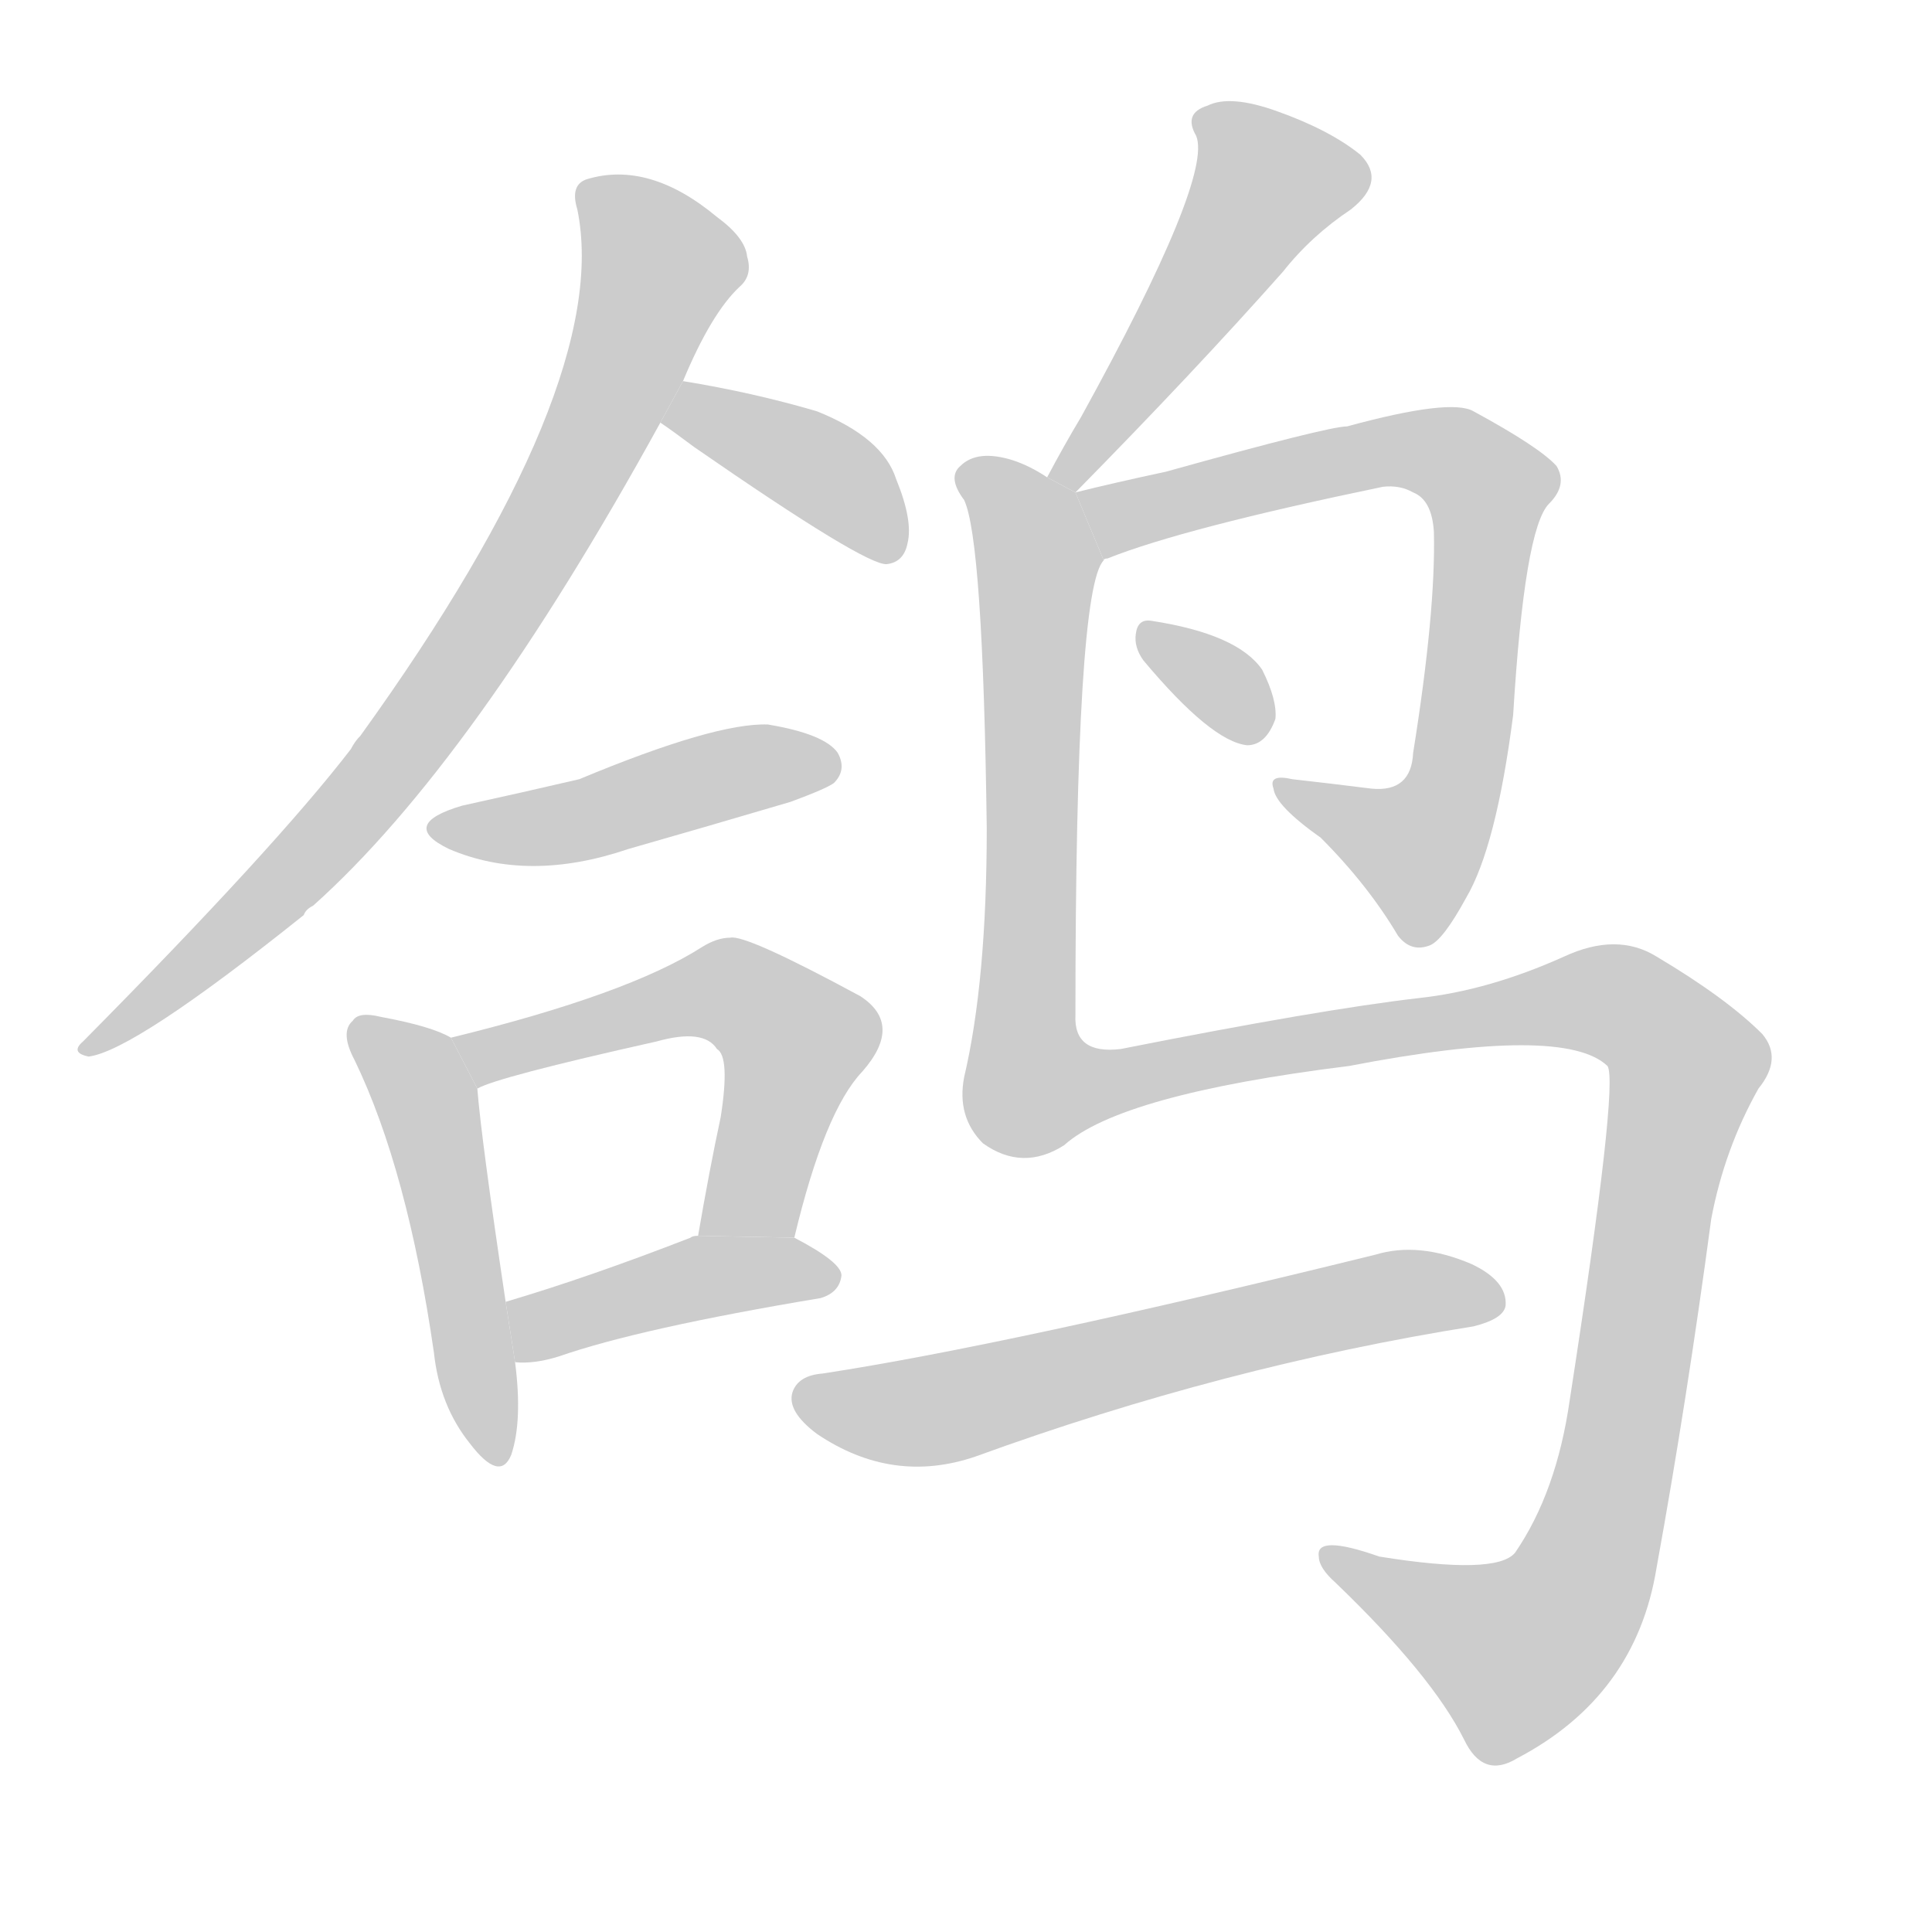 <!--
AnimCJK 2016-2017 Copyright Francois Mizessyn, https://github.com/parsimonhi/animCJK
Derived from:
    MakeMeAHanzi project - https://github.com/skishore/makemeahanzi
    Arphic PL KaitiM GB - https://apps.ubuntu.com/cat/applications/precise/fonts-arphic-gkai00mp/
    Arphic PL UKai - https://apps.ubuntu.com/cat/applications/fonts-arphic-ukai/
You can redistribute and/or modify this file under the terms of the Arphic Public License
as published by Arphic Technology Co., Ltd.
You should have received a copy of this license (the directory "APL") along with this file;
if not, see http://ftp.gnu.org/non-gnu/chinese-fonts-truetype/LICENSE.
-->
<svg id="z40509" class="acjk" version="1.1" viewBox="0 0 1024 1024" xmlns="http://www.w3.org/2000/svg" xmlns:xlink="http://www.w3.org/1999/xlink">
<style>
<![CDATA[
@keyframes z40509k {
	from {
		stroke:#c00;
		stroke-dashoffset:3000;
	}
	75% {
		stroke:#c00;
		stroke-dashoffset:0;
	}
	to {
		stroke:#000;
	}
}
#z40509 path[clip-path] {
	animation:z40509k 1s linear both;
	stroke-dasharray:3000;
	stroke-width:128;
	stroke-linecap:round;
	fill:none;
}
#z40509 path[clip-path="url(#z40509c1)"] {animation-delay:1s;}
#z40509 path[clip-path="url(#z40509c2)"] {animation-delay:2s;}
#z40509 path[clip-path="url(#z40509c3)"] {animation-delay:3s;}
#z40509 path[clip-path="url(#z40509c4)"] {animation-delay:4s;}
#z40509 path[clip-path="url(#z40509c5)"] {animation-delay:5s;}
#z40509 path[clip-path="url(#z40509c6)"] {animation-delay:6s;}
#z40509 path[clip-path="url(#z40509c7)"] {animation-delay:7s;}
#z40509 path[clip-path="url(#z40509c8)"] {animation-delay:8s;}
#z40509 path[clip-path="url(#z40509c9)"] {animation-delay:9s;}
#z40509 path[clip-path="url(#z40509c10)"] {animation-delay:10s;}
#z40509 path[clip-path="url(#z40509c11)"] {animation-delay:11s;}
#z40509 path {fill:#ccc;}
]]>
</style>
<path id="z40509d1" d="M362 202Q377 166 392 152Q399 146 396 136Q395 126 380 115Q344 85 311 95Q302 98 306 111Q325 204 191 390Q188 393 186 397Q146 449 44 552Q37 558 47 560Q71 557 161 485Q162 482 166 480Q251 404 350 224L362 202 Z"/>
<path id="z40509d2" d="M350 224Q356 228 368 237Q459 300 470 299Q479 298 481 288Q484 276 475 254Q468 232 433 218Q399 208 362 202L350 224 Z"/>
<path id="z40509d3" d="M245 427Q211 437 238 450Q280 468 333 450Q375 438 419 425Q438 418 442 415Q449 408 444 399Q437 389 407 384Q379 383 307 413Q277 420 245 427 Z"/>
<path id="z40509d4" d="M239 550Q229 544 202 539Q190 536 187 541Q180 547 188 562Q216 620 230 717Q233 745 249 765Q265 786 271 771Q277 753 273 722L268 690Q255 603 253 577L239 550 Z"/>
<path id="z40509d5" d="M421 656Q437 589 457 568Q479 543 456 528Q395 495 387 497Q380 497 372 502Q333 527 239 550L253 577Q263 571 348 552Q373 545 380 556Q387 560 382 592Q376 620 370 655L421 656 Z"/>
<path id="z40509d6" d="M273 722Q283 723 296 719Q339 704 435 688Q445 685 446 676Q446 669 421 656L370 655Q367 655 366 656Q312 677 268 690L273 722 Z"/>
<path id="z40509d7" d="M570 261Q633 197 680 144Q695 125 716 111Q735 96 721 82Q705 69 677 59Q652 50 640 56Q627 60 634 72Q643 94 573 221Q564 236 555 253L570 261 Z"/>
<path id="z40509d8" d="M585 297Q585 296 587 296Q627 280 733 258Q742 257 749 261Q759 265 760 282Q761 324 749 399Q748 420 727 418Q703 415 685 413Q672 410 675 418Q676 427 700 444Q725 469 741 496Q748 505 758 501Q765 498 777 476Q793 449 802 379Q808 280 821 267Q831 257 825 247Q816 237 781 218Q769 211 714 226Q704 226 618 250Q590 256 570 261L585 297 Z"/>
<path id="z40509d9" d="M606 350Q642 393 661 395Q671 395 676 381Q677 371 669 355Q656 336 610 329Q603 328 602 336Q601 343 606 350 Z"/>
<path id="z40509d10" d="M555 253Q546 247 537 244Q518 238 509 247Q502 253 511 265Q521 286 523 439Q523 520 511 571Q507 592 521 606Q542 621 564 607Q594 580 715 565Q829 543 852 565Q858 574 832 742Q825 791 803 823Q793 835 731 825Q697 813 699 825Q699 831 708 839Q759 888 776 922Q786 943 804 932Q867 899 878 831Q894 743 907 646Q914 609 932 577Q945 561 934 548Q915 529 878 507Q857 494 829 507Q789 525 752 529Q700 535 594 556Q569 559 570 538Q570 312 585 297L570 261L555 253 Z"/>
<path id="z40509d11" d="M436 728Q423 729 420 738Q417 748 433 760Q473 787 517 772Q649 724 781 703Q797 699 798 692Q799 679 780 670Q752 658 729 665Q534 713 436 728 Z"/>
<defs>
	<clipPath id="z40509c1"><use xlink:href="#z40509d1"/></clipPath>
	<clipPath id="z40509c2"><use xlink:href="#z40509d2"/></clipPath>
	<clipPath id="z40509c3"><use xlink:href="#z40509d3"/></clipPath>
	<clipPath id="z40509c4"><use xlink:href="#z40509d4"/></clipPath>
	<clipPath id="z40509c5"><use xlink:href="#z40509d5"/></clipPath>
	<clipPath id="z40509c6"><use xlink:href="#z40509d6"/></clipPath>
	<clipPath id="z40509c7"><use xlink:href="#z40509d7"/></clipPath>
	<clipPath id="z40509c8"><use xlink:href="#z40509d8"/></clipPath>
	<clipPath id="z40509c9"><use xlink:href="#z40509d9"/></clipPath>
	<clipPath id="z40509c10"><use xlink:href="#z40509d10"/></clipPath>
	<clipPath id="z40509c11"><use xlink:href="#z40509d11"/></clipPath>
</defs>
<path pathLength="2999" clip-path="url(#z40509c1)" d="M312 98L352 141L286 286L182 435L51 553"/>
<path pathLength="2999" clip-path="url(#z40509c2)" d="M358 222L433 248L471 291"/>
<path pathLength="2999" clip-path="url(#z40509c3)" d="M236 438L437 403"/>
<path pathLength="2999" clip-path="url(#z40509c4)" d="M191 547L227 587L261 770"/>
<path pathLength="2999" clip-path="url(#z40509c5)" d="M246 552L373 526L420 545L383 653"/>
<path pathLength="2999" clip-path="url(#z40509c6)" d="M279 716L369 677L441 675"/>
<path pathLength="2999" clip-path="url(#z40509c7)" d="M639 63L675 108L563 252"/>
<path pathLength="2999" clip-path="url(#z40509c8)" d="M577 263L745 238L791 259L760 443L738 459L681 419"/>
<path pathLength="2999" clip-path="url(#z40509c9)" d="M610 338L671 384"/>
<path pathLength="2999" clip-path="url(#z40509c10)" d="M516 251L551 306L547 578L833 530L896 566L825 860L785 883L704 826"/>
<path pathLength="2999" clip-path="url(#z40509c11)" d="M425 741L494 747L793 686"/>
</svg>
